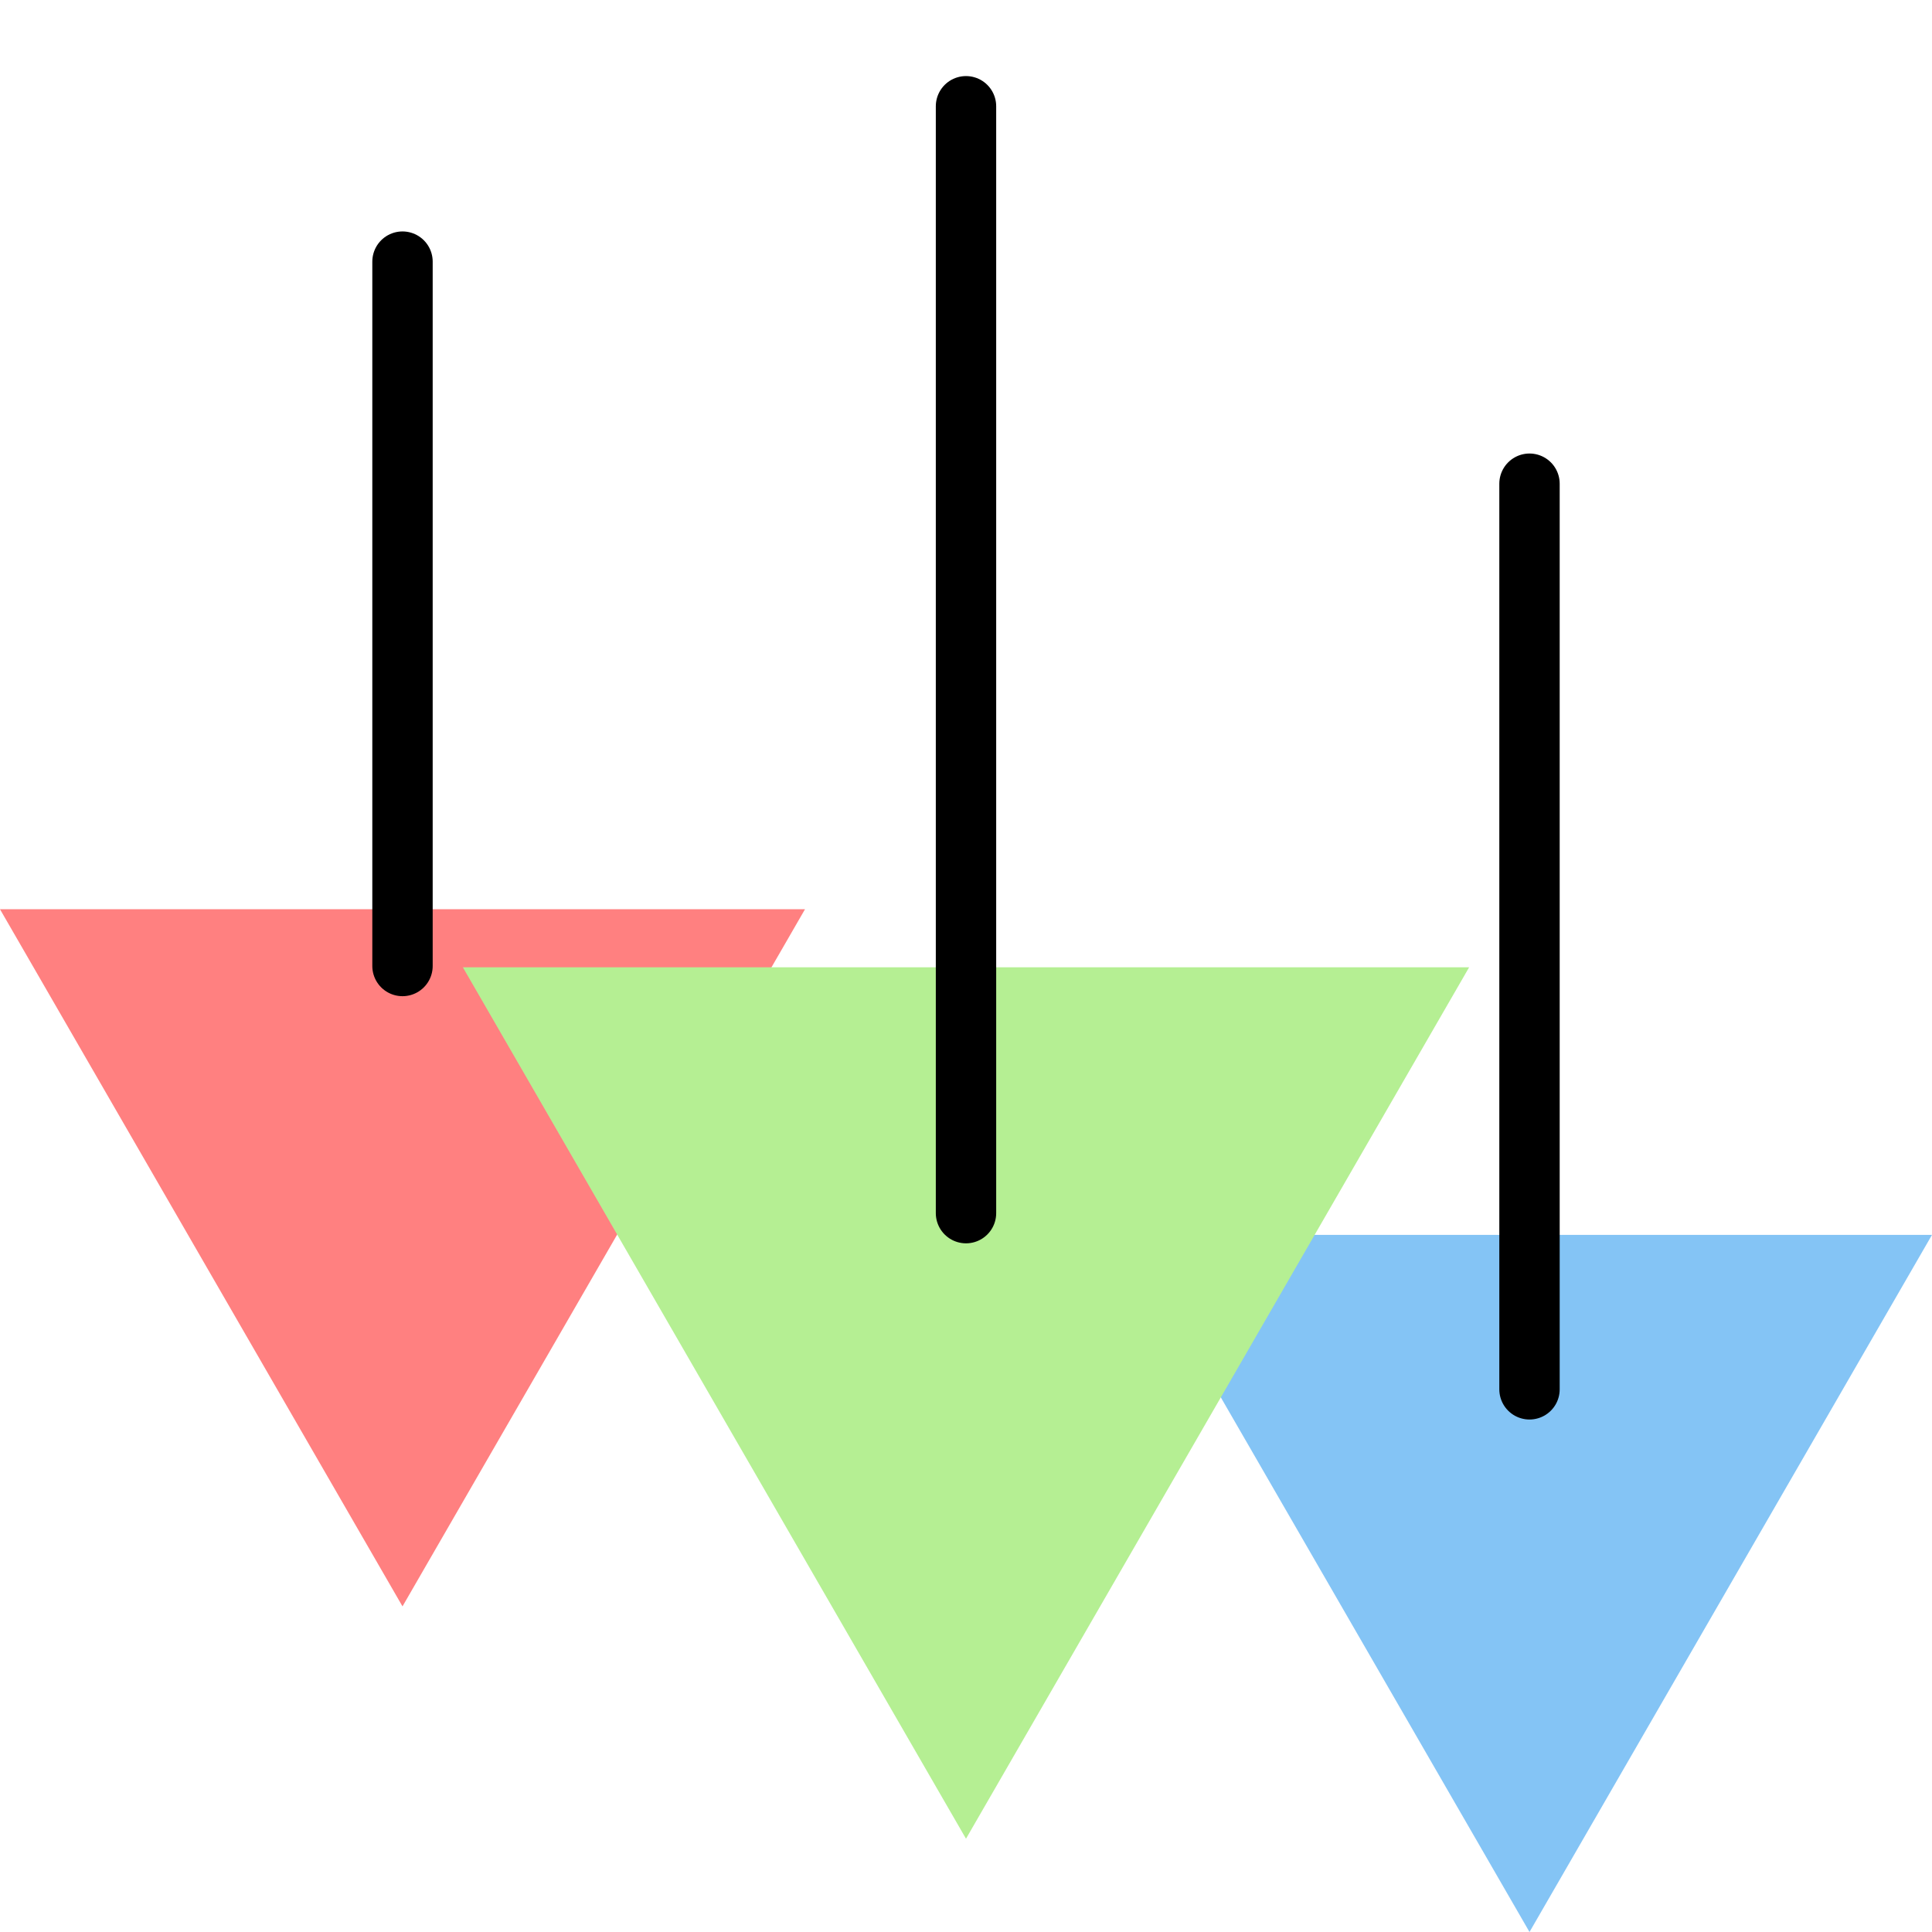 <svg xmlns="http://www.w3.org/2000/svg" viewBox="0 0 192 192"><defs><style>.cls-1{fill:#ff8080;}.cls-2{fill:#84c4f5;}.cls-3{fill:#b5ef93;}.cls-4{fill:none;stroke:#000;stroke-linecap:round;stroke-miterlimit:10;stroke-width:6px;}</style></defs><g id="Left"><polygon class="cls-1" points="40 159.64 80 90.36 0 90.36 40 159.64"/></g><g id="Right"><polygon class="cls-2" points="152 192 192 122.72 112 122.72 152 192"/></g><g id="Center"><polygon class="cls-3" points="96 182.73 146 96.13 46 96.13 96 182.73"/></g><g id="Light_Theme" data-name="Light Theme"><line class="cls-4" x1="96" y1="10.56" x2="96" y2="120.56"/><line class="cls-4" x1="152" y1="48.07" x2="152" y2="138.07"/><line class="cls-4" x1="40" y1="26" x2="40" y2="96"/></g></svg>